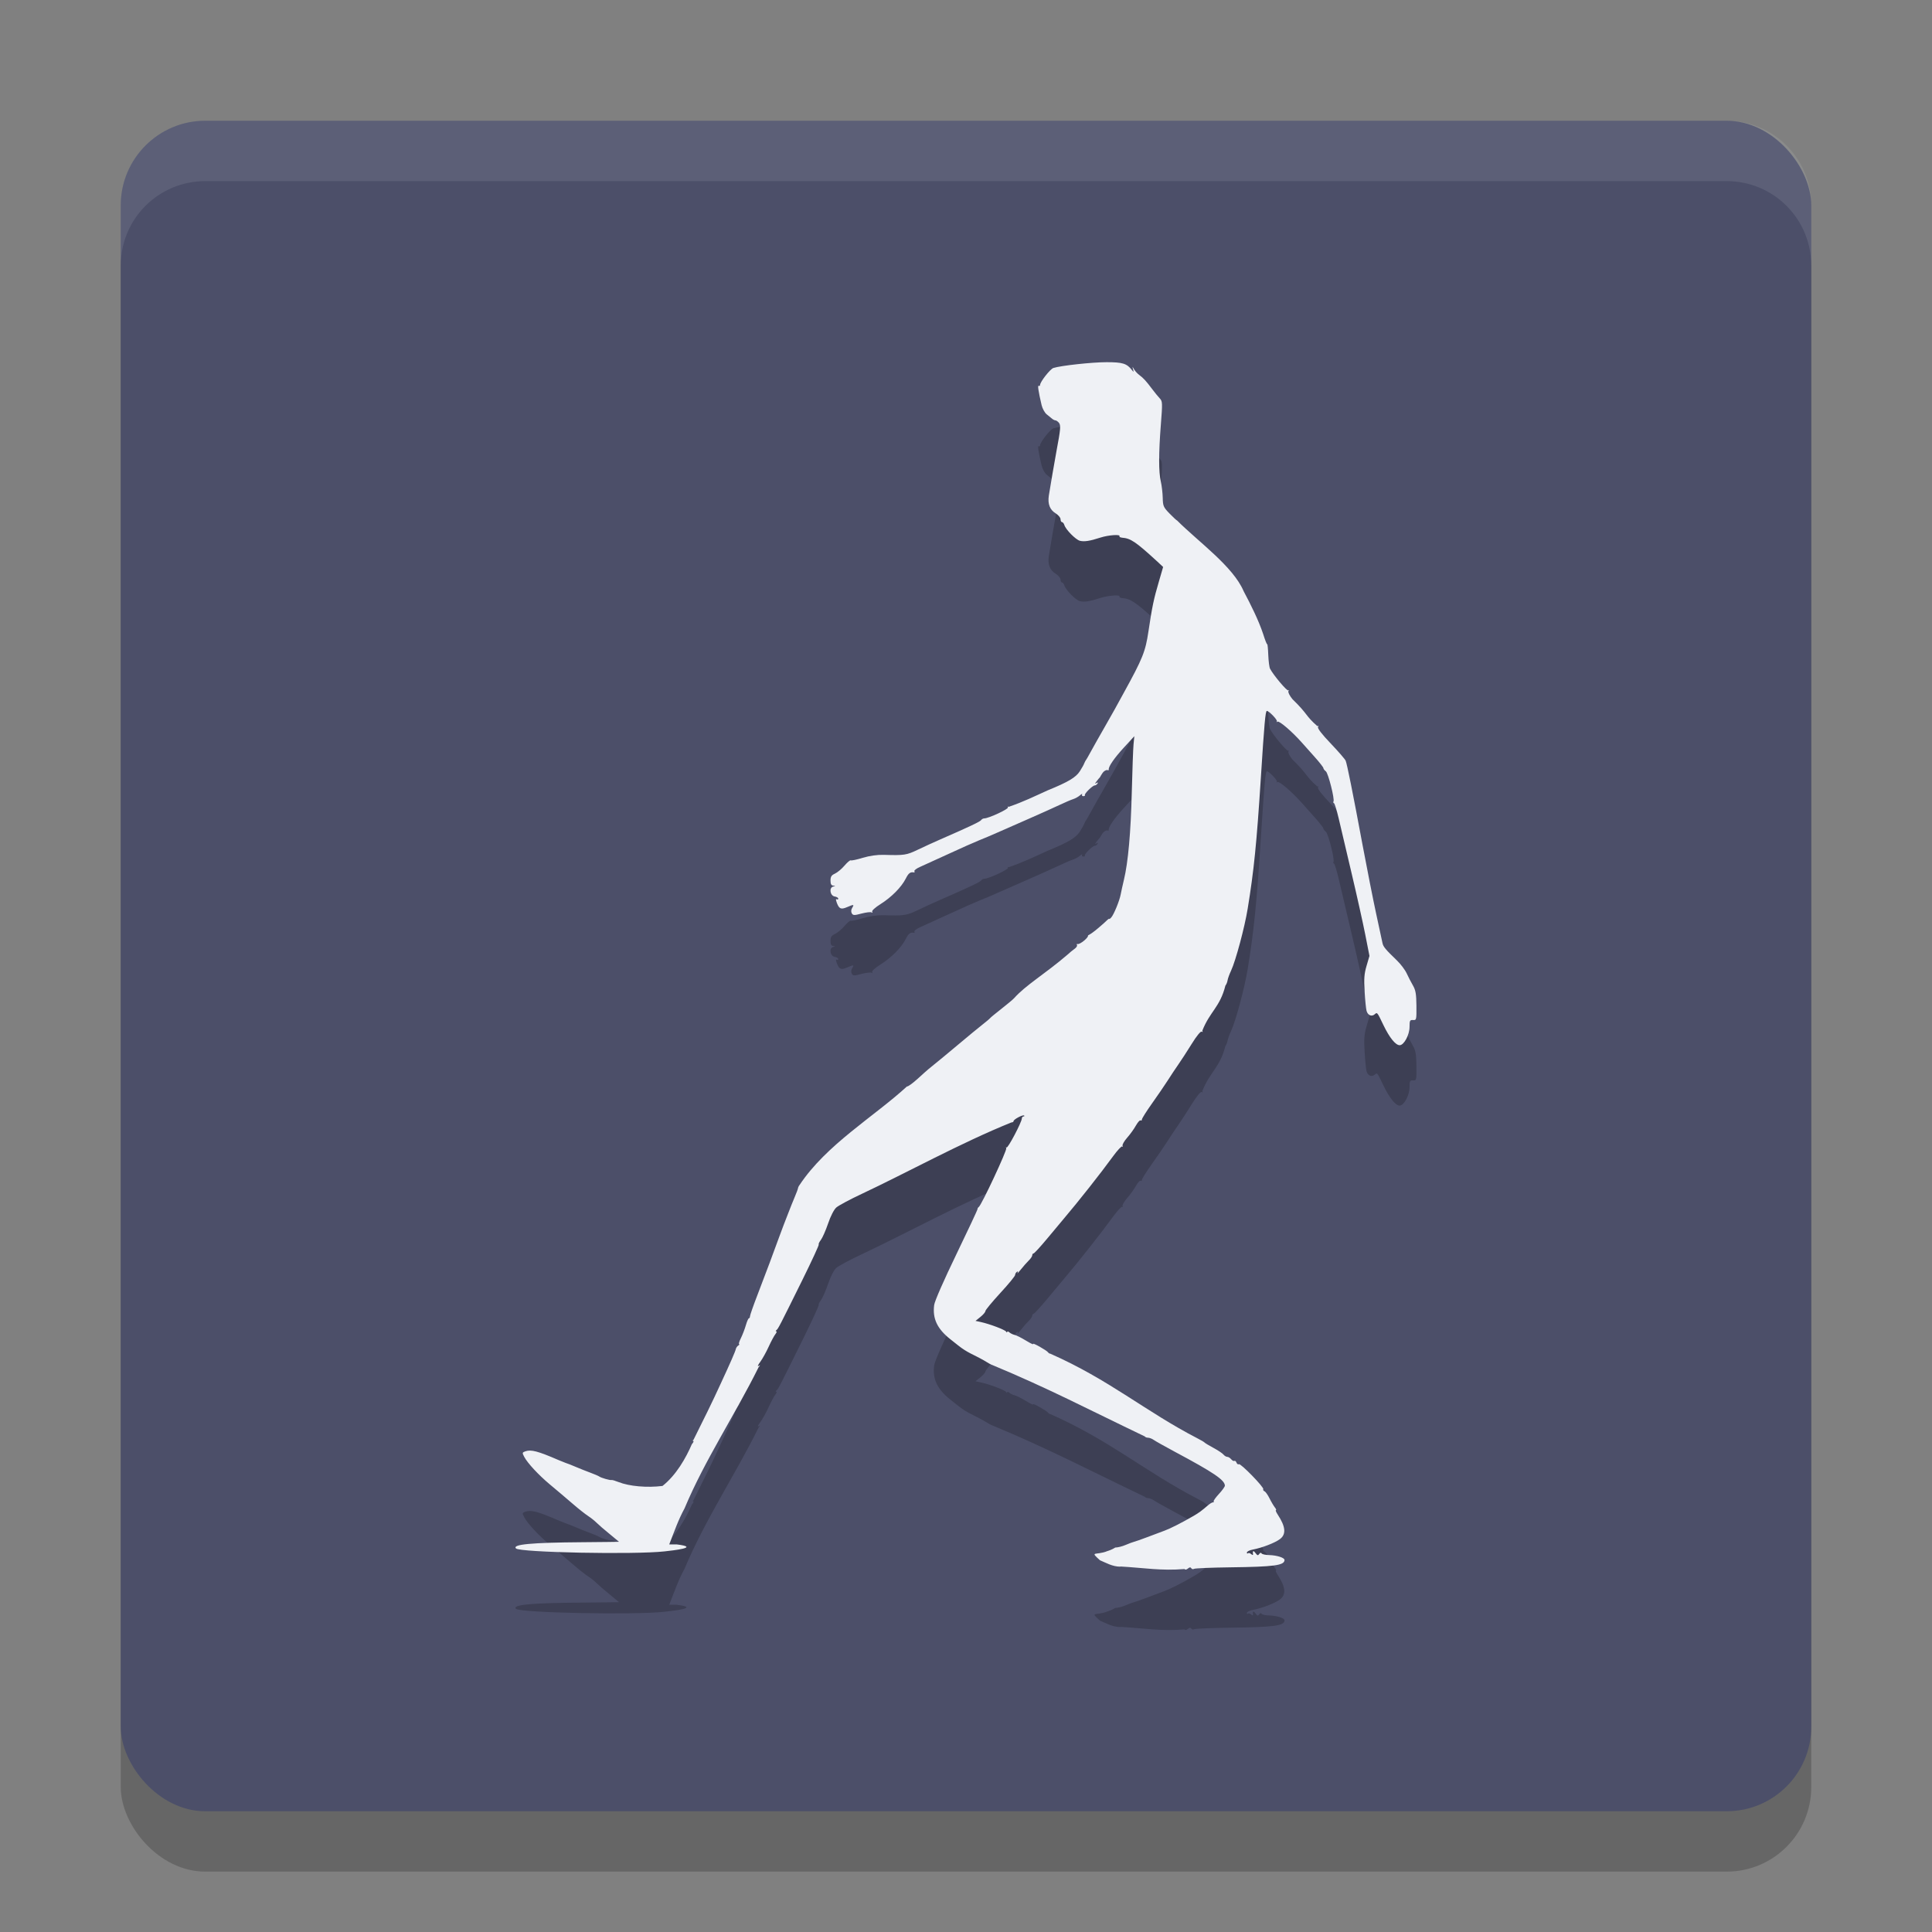 <svg xmlns="http://www.w3.org/2000/svg" width="32" height="32" version="1">
 <rect width="100%" height="100%" fill="#808080" stroke="none"/>
 <rect style="opacity:0.2" width="28" height="28" x="2" y="3" rx="1.4" ry="1.4"/>
 <rect style="fill:#4c4f69" width="28" height="28" x="2" y="2" rx="1.4" ry="1.4"/>
 <path style="opacity:0.2" d="m 18.556,26.949 c -0.132,0 -0.244,-0.068 -0.337,-0.106 -0.175,-0.158 -0.072,-0.078 0.116,-0.149 -0.107,0.018 0.025,0.01 0.138,-0.062 0.039,0 0.116,-0.019 0.171,-0.043 0.054,-0.023 0.117,-0.047 0.139,-0.052 0.022,-0.005 0.122,-0.04 0.222,-0.078 0.1,-0.038 0.228,-0.086 0.285,-0.107 0.097,-0.036 0.275,-0.126 0.478,-0.243 0.088,-0.051 0.138,-0.088 0.242,-0.178 0.03,-0.026 0.065,-0.047 0.08,-0.047 0.014,0 0.02,-0.006 0.012,-0.015 -0.008,-0.008 0.031,-0.063 0.086,-0.123 0.055,-0.059 0.1,-0.122 0.1,-0.139 -0.003,-0.094 -0.185,-0.217 -0.829,-0.561 -0.164,-0.088 -0.321,-0.176 -0.349,-0.196 -0.028,-0.02 -0.071,-0.037 -0.095,-0.037 -0.024,0 -0.048,-0.01 -0.053,-0.021 -0.967,-0.463 -1.587,-0.792 -2.526,-1.183 -0.01,0 -0.074,-0.035 -0.142,-0.078 -0.176,-0.1 -0.27,-0.123 -0.427,-0.249 -0.014,-0.012 -0.07,-0.056 -0.125,-0.099 -0.219,-0.173 -0.299,-0.343 -0.269,-0.569 0.008,-0.064 0.16,-0.41 0.368,-0.84 0.194,-0.402 0.352,-0.739 0.35,-0.748 -0.002,-0.01 0.007,-0.025 0.02,-0.034 0.046,-0.031 0.473,-0.945 0.456,-0.975 -0.009,-0.017 -0.007,-0.022 0.004,-0.011 0.021,0.02 0.252,-0.418 0.254,-0.481 6.67e-4,-0.018 0.013,-0.033 0.027,-0.033 0.014,0 0.019,-0.007 0.011,-0.015 -0.019,-0.019 -0.175,0.063 -0.175,0.092 0,0.012 -0.016,0.022 -0.036,0.022 -0.826,0.332 -1.754,0.844 -2.482,1.185 -0.194,0.091 -0.382,0.192 -0.418,0.224 -0.039,0.034 -0.095,0.143 -0.136,0.265 -0.039,0.114 -0.093,0.236 -0.119,0.271 -0.027,0.035 -0.043,0.069 -0.036,0.077 0.007,0.007 -0.115,0.271 -0.27,0.585 -0.38,0.768 -0.401,0.81 -0.431,0.833 -0.014,0.011 -0.015,0.02 -0.003,0.02 0.013,0 0.006,0.022 -0.014,0.047 -0.021,0.026 -0.071,0.119 -0.111,0.207 -0.04,0.088 -0.103,0.202 -0.14,0.252 -0.037,0.05 -0.05,0.081 -0.029,0.068 0.032,-0.02 0.032,-0.017 0.001,0.022 -0.393,0.793 -0.888,1.53 -1.226,2.337 -0.102,0.187 -0.163,0.364 -0.253,0.596 h 0.122 c 0.41,0.05 -0.066,0.101 -0.202,0.116 -0.495,0.055 -2.395,0.018 -2.459,-0.049 -0.065,-0.067 0.252,-0.097 1.091,-0.103 0.339,-0.004 0.616,-0.005 0.616,-0.007 2.7e-5,0 -0.071,-0.06 -0.158,-0.131 -0.087,-0.07 -0.183,-0.154 -0.214,-0.185 -0.031,-0.031 -0.093,-0.081 -0.138,-0.11 -0.045,-0.029 -0.156,-0.116 -0.246,-0.194 -0.091,-0.078 -0.18,-0.154 -0.198,-0.169 -0.018,-0.016 -0.106,-0.089 -0.195,-0.164 -0.187,-0.157 -0.367,-0.351 -0.421,-0.454 -0.036,-0.067 -0.034,-0.073 0.02,-0.092 0.093,-0.032 0.204,-0.004 0.55,0.146 0.057,0.024 0.109,0.045 0.117,0.047 0.017,0.004 0.094,0.034 0.195,0.077 0.043,0.018 0.136,0.056 0.207,0.082 0.071,0.026 0.141,0.056 0.156,0.067 0.032,0.022 0.174,0.063 0.201,0.057 0.011,-0.004 0.063,0.013 0.117,0.034 0.178,0.07 0.471,0.096 0.727,0.064 0.227,-0.179 0.387,-0.462 0.486,-0.691 0.026,-0.03 0.036,-0.054 0.023,-0.054 -0.013,0 -0.01,-0.01 0.005,-0.02 0.152,-0.304 0.319,-0.641 0.45,-0.929 0.162,-0.349 0.243,-0.535 0.25,-0.572 0.004,-0.021 0.023,-0.048 0.041,-0.06 0.019,-0.012 0.025,-0.022 0.014,-0.022 -0.011,0 0.002,-0.046 0.03,-0.101 0.027,-0.055 0.064,-0.151 0.082,-0.214 0.018,-0.063 0.041,-0.114 0.05,-0.114 0.01,0 0.018,-0.015 0.018,-0.033 1.35e-4,-0.018 0.056,-0.178 0.124,-0.354 0.14,-0.364 0.278,-0.733 0.356,-0.95 0.029,-0.081 0.063,-0.171 0.075,-0.201 0.012,-0.03 0.047,-0.12 0.078,-0.201 0.031,-0.081 0.079,-0.201 0.107,-0.267 0.028,-0.066 0.053,-0.132 0.055,-0.147 0.002,-0.015 0.013,-0.039 0.025,-0.053 0.445,-0.672 1.233,-1.132 1.78,-1.634 0.012,0.007 0.091,-0.049 0.175,-0.125 0.084,-0.077 0.165,-0.149 0.179,-0.16 0.075,-0.059 0.392,-0.321 0.558,-0.461 0.104,-0.088 0.249,-0.207 0.322,-0.265 0.073,-0.057 0.138,-0.112 0.145,-0.122 0.007,-0.01 0.089,-0.077 0.182,-0.15 0.093,-0.073 0.188,-0.152 0.211,-0.176 0.198,-0.223 0.506,-0.397 0.891,-0.727 0.029,-0.028 0.078,-0.068 0.11,-0.091 0.032,-0.022 0.052,-0.051 0.043,-0.065 -0.008,-0.014 -0.004,-0.021 0.01,-0.017 0.039,0.012 0.19,-0.113 0.172,-0.142 0.085,-0.044 0.164,-0.117 0.258,-0.198 0.051,-0.051 0.093,-0.086 0.093,-0.078 0,0.009 0.015,0 0.033,-0.02 0.043,-0.045 0.139,-0.279 0.158,-0.383 0.008,-0.044 0.032,-0.152 0.053,-0.24 0.07,-0.287 0.115,-0.79 0.131,-1.458 0.009,-0.36 0.022,-0.715 0.029,-0.789 l 0.013,-0.134 -0.172,0.187 c -0.162,0.176 -0.263,0.323 -0.251,0.367 0.003,0.01 -0.011,0.013 -0.032,0.005 -0.063,0.016 -0.081,0.066 -0.116,0.123 -0.009,0.007 -0.033,0.037 -0.054,0.065 -0.031,0.041 -0.031,0.047 -0.003,0.029 0.025,-0.015 0.03,-0.013 0.018,0.008 -0.01,0.017 -0.031,0.031 -0.045,0.031 -0.036,0 -0.177,0.139 -0.164,0.161 0.006,0.01 -0.006,0.017 -0.026,0.017 -0.02,0 -0.029,-0.013 -0.02,-0.029 0.009,-0.016 -0.006,-0.01 -0.034,0.014 -0.027,0.024 -0.079,0.053 -0.114,0.064 -0.036,0.011 -0.135,0.054 -0.22,0.094 -0.086,0.041 -0.325,0.148 -0.532,0.239 -0.207,0.091 -0.44,0.193 -0.519,0.228 -0.078,0.035 -0.206,0.089 -0.284,0.12 -0.078,0.031 -0.305,0.132 -0.506,0.225 -0.2,0.092 -0.414,0.189 -0.474,0.216 -0.06,0.026 -0.103,0.059 -0.095,0.072 0.008,0.013 0.005,0.022 -0.007,0.02 -0.06,-0.011 -0.09,0.011 -0.136,0.103 -0.073,0.143 -0.237,0.308 -0.418,0.422 -0.09,0.056 -0.148,0.11 -0.138,0.126 0.01,0.016 0.005,0.021 -0.01,0.011 -0.015,-0.01 -0.09,0 -0.166,0.019 -0.122,0.033 -0.141,0.032 -0.162,-0.004 -0.014,-0.026 -0.012,-0.06 0.007,-0.09 0.036,-0.059 0.027,-0.06 -0.085,-0.012 -0.1,0.043 -0.132,0.03 -0.17,-0.073 -0.017,-0.047 -0.018,-0.068 -0.002,-0.058 0.014,0.009 0.026,0.005 0.026,-0.01 0,-0.014 -0.026,-0.03 -0.058,-0.035 -0.076,-0.011 -0.099,-0.145 -0.027,-0.164 0.043,-0.012 0.043,-0.013 0.002,-0.016 -0.033,-0.004 -0.045,-0.026 -0.045,-0.085 0,-0.064 0.016,-0.088 0.073,-0.114 0.04,-0.018 0.111,-0.077 0.158,-0.132 0.047,-0.055 0.094,-0.095 0.105,-0.088 0.011,0.007 0.1,-0.012 0.198,-0.042 0.114,-0.034 0.24,-0.052 0.347,-0.049 0.342,0.01 0.375,0.006 0.571,-0.088 0.107,-0.051 0.27,-0.126 0.363,-0.166 0.492,-0.215 0.663,-0.296 0.68,-0.322 0.01,-0.015 0.034,-0.028 0.052,-0.028 0.072,0 0.407,-0.156 0.392,-0.182 -0.009,-0.015 -0.004,-0.019 0.012,-0.009 0.25,-0.086 0.415,-0.169 0.65,-0.275 0.334,-0.136 0.462,-0.212 0.528,-0.314 0.036,-0.056 0.068,-0.114 0.072,-0.129 0.004,-0.014 0.027,-0.057 0.053,-0.094 0.208,-0.38 0.408,-0.712 0.599,-1.069 0.319,-0.579 0.363,-0.69 0.413,-1.026 0.061,-0.408 0.087,-0.534 0.174,-0.829 l 0.069,-0.237 -0.105,-0.098 C 18.811,9.973 18.726,9.916 18.586,9.906 c -0.031,-0.004 -0.05,-0.013 -0.044,-0.024 0.021,-0.035 -0.181,-0.021 -0.315,0.022 -0.179,0.058 -0.268,0.071 -0.341,0.053 -0.069,-0.018 -0.234,-0.185 -0.257,-0.261 -0.008,-0.026 -0.026,-0.048 -0.039,-0.048 -0.013,0 -0.024,-0.022 -0.024,-0.048 0,-0.026 -0.036,-0.069 -0.079,-0.096 -0.099,-0.06 -0.136,-0.156 -0.115,-0.296 0.016,-0.107 0.1,-0.593 0.129,-0.75 0.066,-0.349 0.071,-0.414 0.039,-0.454 -0.018,-0.022 -0.044,-0.041 -0.057,-0.041 -0.013,0 -0.038,-0.012 -0.055,-0.026 -0.017,-0.015 -0.058,-0.048 -0.091,-0.074 -0.033,-0.026 -0.071,-0.095 -0.085,-0.154 -0.053,-0.226 -0.069,-0.333 -0.047,-0.319 0.012,0.008 0.022,0 0.022,-0.014 0,-0.051 0.168,-0.264 0.22,-0.281 0.125,-0.04 0.641,-0.096 0.881,-0.096 0.267,0 0.335,0.021 0.422,0.132 0.028,0.036 0.03,0.034 0.018,-0.012 -0.015,-0.054 -0.015,-0.054 0.017,0 0.018,0.03 0.056,0.071 0.085,0.092 0.068,0.05 0.115,0.102 0.211,0.23 0.043,0.057 0.1,0.128 0.127,0.156 0.047,0.049 0.048,0.071 0.019,0.442 -0.037,0.475 -0.037,0.779 5.19e-4,0.939 0.015,0.066 0.029,0.187 0.031,0.268 0.003,0.136 0.012,0.156 0.114,0.261 0.061,0.063 0.117,0.114 0.124,0.114 0.352,0.353 0.927,0.759 1.102,1.171 0.118,0.221 0.249,0.485 0.323,0.708 0.031,0.099 0.061,0.176 0.067,0.17 0.006,-0.006 0.014,0.073 0.018,0.176 0.004,0.103 0.017,0.207 0.03,0.231 0.054,0.104 0.282,0.375 0.301,0.357 0.011,-0.01 0.013,-0.005 0.003,0.013 -0.01,0.018 0.02,0.077 0.067,0.134 0.267,0.259 0.203,0.262 0.413,0.447 0.019,-0.012 0.022,-0.007 0.01,0.014 -0.012,0.02 0.065,0.121 0.21,0.272 0.126,0.132 0.238,0.261 0.248,0.286 0.024,0.06 0.116,0.517 0.28,1.397 0.073,0.39 0.174,0.901 0.225,1.137 0.051,0.235 0.098,0.455 0.105,0.487 0.013,0.061 0.049,0.104 0.24,0.288 0.061,0.059 0.134,0.155 0.161,0.214 0.027,0.059 0.074,0.149 0.104,0.201 0.044,0.076 0.055,0.14 0.057,0.334 0.002,0.233 6.5e-4,0.241 -0.056,0.237 -0.052,-0.004 -0.058,0.01 -0.058,0.112 0,0.133 -0.091,0.303 -0.163,0.305 -0.068,0 -0.167,-0.121 -0.269,-0.332 -0.107,-0.223 -0.102,-0.217 -0.148,-0.178 -0.048,0.041 -0.112,0.014 -0.132,-0.059 -0.009,-0.032 -0.024,-0.176 -0.032,-0.32 -0.013,-0.212 -0.007,-0.293 0.032,-0.426 l 0.048,-0.164 -0.069,-0.351 c -0.038,-0.193 -0.14,-0.651 -0.227,-1.019 -0.087,-0.367 -0.183,-0.776 -0.214,-0.909 -0.031,-0.132 -0.066,-0.245 -0.077,-0.25 -0.012,-0.005 -0.016,-0.017 -0.009,-0.028 0.023,-0.038 -0.087,-0.47 -0.126,-0.5 -0.022,-0.017 -0.041,-0.041 -0.041,-0.054 -3.25e-4,-0.013 -0.065,-0.096 -0.144,-0.184 -0.079,-0.088 -0.176,-0.197 -0.215,-0.241 -0.161,-0.181 -0.371,-0.361 -0.4,-0.344 -0.017,0.01 -0.022,0.008 -0.012,-0.004 0.018,-0.02 -0.128,-0.173 -0.165,-0.174 -0.024,0 -0.042,0.197 -0.1,1.11 -0.069,1.082 -0.115,1.536 -0.218,2.166 -0.05,0.309 -0.199,0.864 -0.275,1.026 -0.028,0.059 -0.054,0.132 -0.058,0.16 -0.004,0.029 -0.02,0.068 -0.036,0.088 -0.09,0.358 -0.256,0.426 -0.383,0.748 0.012,0.02 0.008,0.025 -0.009,0.014 -0.017,-0.011 -0.084,0.07 -0.166,0.203 -0.076,0.122 -0.175,0.275 -0.222,0.342 -0.046,0.066 -0.127,0.187 -0.178,0.268 -0.052,0.081 -0.169,0.252 -0.26,0.38 -0.091,0.128 -0.165,0.246 -0.165,0.262 0,0.016 -0.01,0.023 -0.022,0.015 -0.012,-0.008 -0.046,0.031 -0.077,0.085 -0.03,0.055 -0.096,0.146 -0.146,0.203 -0.05,0.057 -0.084,0.117 -0.075,0.134 0.009,0.016 0.007,0.021 -0.005,0.01 -0.012,-0.01 -0.08,0.063 -0.153,0.163 -0.206,0.283 -0.57,0.744 -0.816,1.034 -0.038,0.044 -0.161,0.192 -0.274,0.328 -0.113,0.136 -0.215,0.247 -0.227,0.247 -0.011,0 -0.021,0.013 -0.021,0.03 0,0.017 -0.026,0.056 -0.058,0.087 -0.032,0.031 -0.092,0.099 -0.132,0.15 -0.041,0.051 -0.065,0.077 -0.054,0.056 0.013,-0.025 0.009,-0.031 -0.01,-0.018 -0.016,0.01 -0.03,0.034 -0.03,0.052 0,0.018 -0.111,0.153 -0.246,0.299 -0.135,0.147 -0.246,0.281 -0.246,0.298 -4.06e-4,0.018 -0.037,0.061 -0.082,0.097 l -0.082,0.066 0.088,0.019 c 0.149,0.033 0.398,0.127 0.418,0.158 0.01,0.016 0.019,0.019 0.019,0.006 2.76e-4,-0.013 0.017,-0.01 0.037,0.008 0.02,0.017 0.058,0.035 0.085,0.041 0.027,0.005 0.111,0.047 0.186,0.093 0.075,0.046 0.13,0.072 0.122,0.058 -0.019,-0.032 0.226,0.106 0.248,0.139 0.009,0.013 0.024,0.022 0.033,0.02 0.979,0.431 1.579,0.959 2.441,1.404 0.057,0.029 0.11,0.06 0.117,0.069 0.007,0.009 0.074,0.049 0.148,0.089 0.074,0.04 0.148,0.089 0.165,0.11 0.017,0.021 0.045,0.038 0.063,0.038 0.018,0 0.047,0.018 0.065,0.04 0.018,0.022 0.041,0.034 0.052,0.027 0.011,-0.007 0.027,0.006 0.036,0.029 0.009,0.023 0.026,0.034 0.04,0.026 0.029,-0.018 0.421,0.385 0.403,0.414 -0.007,0.011 0.003,0.026 0.02,0.034 0.018,0.007 0.055,0.06 0.083,0.116 0.028,0.057 0.068,0.124 0.088,0.15 0.021,0.026 0.029,0.047 0.019,0.047 -0.01,0 0.003,0.033 0.03,0.074 0.132,0.201 0.143,0.327 0.034,0.407 -0.084,0.062 -0.295,0.143 -0.448,0.172 -0.053,0.01 -0.097,0.032 -0.097,0.049 0,0.016 0.008,0.022 0.017,0.012 0.009,-0.01 0.033,-0.004 0.053,0.013 0.02,0.017 0.034,0.02 0.032,0.006 -0.011,-0.061 0.005,-0.071 0.04,-0.023 0.031,0.042 0.043,0.045 0.062,0.016 0.014,-0.022 0.03,-0.026 0.039,-0.01 0.009,0.015 0.066,0.027 0.129,0.028 0.125,0.004 0.251,0.043 0.251,0.081 0,0.09 -0.171,0.113 -0.901,0.122 -0.313,0.004 -0.582,0.015 -0.598,0.025 -0.015,0.01 -0.036,0.005 -0.045,-0.01 -0.012,-0.02 -0.029,-0.018 -0.056,0.005 -0.023,0.02 -0.046,0.023 -0.056,0.008 -0.392,0.032 -0.66,-0.019 -1.063,-0.042 z"/>
 <path style="fill:#eff1f5" d="m 18.556,25.949 c -0.132,0 -0.244,-0.068 -0.337,-0.106 -0.175,-0.158 -0.072,-0.078 0.116,-0.149 -0.107,0.018 0.025,0.01 0.138,-0.062 0.039,0 0.116,-0.019 0.171,-0.043 0.054,-0.023 0.117,-0.047 0.139,-0.052 0.022,-0.005 0.122,-0.04 0.222,-0.078 0.1,-0.038 0.228,-0.086 0.285,-0.107 0.097,-0.036 0.275,-0.126 0.478,-0.243 0.088,-0.051 0.138,-0.088 0.242,-0.178 0.03,-0.026 0.065,-0.047 0.08,-0.047 0.014,0 0.02,-0.006 0.012,-0.015 -0.008,-0.008 0.031,-0.063 0.086,-0.123 0.055,-0.059 0.1,-0.122 0.1,-0.139 -0.003,-0.094 -0.185,-0.217 -0.829,-0.561 -0.164,-0.088 -0.321,-0.176 -0.349,-0.196 -0.028,-0.02 -0.071,-0.037 -0.095,-0.037 -0.024,0 -0.048,-0.01 -0.053,-0.021 -0.967,-0.463 -1.587,-0.792 -2.526,-1.183 -0.01,0 -0.074,-0.035 -0.142,-0.078 -0.176,-0.1 -0.27,-0.123 -0.427,-0.249 -0.014,-0.012 -0.07,-0.056 -0.125,-0.099 -0.219,-0.173 -0.299,-0.343 -0.269,-0.569 0.008,-0.064 0.16,-0.41 0.368,-0.84 0.194,-0.402 0.352,-0.739 0.35,-0.748 -0.002,-0.01 0.007,-0.025 0.02,-0.034 0.046,-0.031 0.473,-0.945 0.456,-0.975 -0.009,-0.017 -0.007,-0.022 0.004,-0.011 0.021,0.02 0.252,-0.418 0.254,-0.481 6.67e-4,-0.018 0.013,-0.033 0.027,-0.033 0.014,0 0.019,-0.007 0.011,-0.015 -0.019,-0.019 -0.175,0.063 -0.175,0.092 0,0.012 -0.016,0.022 -0.036,0.022 -0.826,0.332 -1.754,0.844 -2.482,1.185 -0.194,0.091 -0.382,0.192 -0.418,0.224 -0.039,0.034 -0.095,0.143 -0.136,0.265 -0.039,0.114 -0.093,0.236 -0.119,0.271 -0.027,0.035 -0.043,0.069 -0.036,0.077 0.007,0.007 -0.115,0.271 -0.27,0.585 -0.38,0.768 -0.401,0.81 -0.431,0.833 -0.014,0.011 -0.015,0.02 -0.003,0.02 0.013,0 0.006,0.022 -0.014,0.047 -0.021,0.026 -0.071,0.119 -0.111,0.207 -0.04,0.088 -0.103,0.202 -0.14,0.252 -0.037,0.05 -0.05,0.081 -0.029,0.068 0.032,-0.02 0.032,-0.017 0.001,0.022 -0.393,0.793 -0.888,1.53 -1.226,2.337 -0.102,0.187 -0.163,0.364 -0.253,0.596 h 0.122 c 0.41,0.05 -0.066,0.101 -0.202,0.116 -0.495,0.055 -2.395,0.018 -2.459,-0.049 -0.065,-0.067 0.252,-0.097 1.091,-0.103 0.339,-0.004 0.616,-0.005 0.616,-0.007 2.7e-5,0 -0.071,-0.06 -0.158,-0.131 -0.087,-0.07 -0.183,-0.154 -0.214,-0.185 -0.031,-0.031 -0.093,-0.081 -0.138,-0.11 -0.045,-0.029 -0.156,-0.116 -0.246,-0.194 -0.091,-0.078 -0.18,-0.154 -0.198,-0.169 -0.018,-0.016 -0.106,-0.089 -0.195,-0.164 -0.187,-0.157 -0.367,-0.351 -0.421,-0.454 -0.036,-0.067 -0.034,-0.073 0.02,-0.092 0.093,-0.032 0.204,-0.004 0.55,0.146 0.057,0.024 0.109,0.045 0.117,0.047 0.017,0.004 0.094,0.034 0.195,0.077 0.043,0.018 0.136,0.056 0.207,0.082 0.071,0.026 0.141,0.056 0.156,0.067 0.032,0.022 0.174,0.063 0.201,0.057 0.011,-0.004 0.063,0.013 0.117,0.034 0.178,0.07 0.471,0.096 0.727,0.064 0.227,-0.179 0.387,-0.462 0.486,-0.691 0.026,-0.03 0.036,-0.054 0.023,-0.054 -0.013,0 -0.01,-0.01 0.005,-0.02 0.152,-0.304 0.319,-0.641 0.45,-0.929 0.162,-0.349 0.243,-0.535 0.25,-0.572 0.004,-0.021 0.023,-0.048 0.041,-0.06 0.019,-0.012 0.025,-0.022 0.014,-0.022 -0.011,0 0.002,-0.046 0.03,-0.101 0.027,-0.055 0.064,-0.151 0.082,-0.214 0.018,-0.063 0.041,-0.114 0.05,-0.114 0.01,0 0.018,-0.015 0.018,-0.033 1.35e-4,-0.018 0.056,-0.178 0.124,-0.354 0.14,-0.364 0.278,-0.733 0.356,-0.95 0.029,-0.081 0.063,-0.171 0.075,-0.201 0.012,-0.03 0.047,-0.12 0.078,-0.201 0.031,-0.081 0.079,-0.201 0.107,-0.267 0.028,-0.066 0.053,-0.132 0.055,-0.147 0.002,-0.015 0.013,-0.039 0.025,-0.053 0.445,-0.672 1.233,-1.132 1.78,-1.634 0.012,0.007 0.091,-0.049 0.175,-0.125 0.084,-0.077 0.165,-0.149 0.179,-0.16 0.075,-0.059 0.392,-0.321 0.558,-0.461 0.104,-0.088 0.249,-0.207 0.322,-0.265 0.073,-0.057 0.138,-0.112 0.145,-0.122 0.007,-0.01 0.089,-0.077 0.182,-0.15 0.093,-0.073 0.188,-0.152 0.211,-0.176 0.198,-0.223 0.506,-0.397 0.891,-0.727 0.029,-0.028 0.078,-0.068 0.11,-0.091 0.032,-0.022 0.052,-0.051 0.043,-0.065 -0.008,-0.014 -0.004,-0.021 0.01,-0.017 0.039,0.012 0.19,-0.113 0.172,-0.142 0.085,-0.044 0.164,-0.117 0.258,-0.198 0.051,-0.051 0.093,-0.086 0.093,-0.078 0,0.009 0.015,0 0.033,-0.02 0.043,-0.045 0.139,-0.279 0.158,-0.383 0.008,-0.044 0.032,-0.152 0.053,-0.24 0.07,-0.287 0.115,-0.79 0.131,-1.458 0.009,-0.36 0.022,-0.715 0.029,-0.789 l 0.013,-0.134 -0.172,0.187 c -0.162,0.176 -0.263,0.323 -0.251,0.367 0.003,0.01 -0.011,0.013 -0.032,0.005 -0.063,0.016 -0.081,0.066 -0.116,0.123 -0.009,0.007 -0.033,0.037 -0.054,0.065 -0.031,0.041 -0.031,0.047 -0.003,0.029 0.025,-0.015 0.03,-0.013 0.018,0.008 -0.01,0.017 -0.031,0.031 -0.045,0.031 -0.036,0 -0.177,0.139 -0.164,0.161 0.006,0.01 -0.006,0.017 -0.026,0.017 -0.02,0 -0.029,-0.013 -0.02,-0.029 0.009,-0.016 -0.006,-0.01 -0.034,0.014 -0.027,0.024 -0.079,0.053 -0.114,0.064 -0.036,0.011 -0.135,0.054 -0.22,0.094 -0.086,0.041 -0.325,0.148 -0.532,0.239 -0.207,0.091 -0.44,0.193 -0.519,0.228 -0.078,0.035 -0.206,0.089 -0.284,0.12 -0.078,0.031 -0.305,0.132 -0.506,0.225 -0.2,0.092 -0.414,0.189 -0.474,0.216 -0.06,0.026 -0.103,0.059 -0.095,0.072 0.008,0.013 0.005,0.022 -0.007,0.02 -0.06,-0.011 -0.09,0.011 -0.136,0.103 -0.073,0.143 -0.237,0.308 -0.418,0.422 -0.09,0.056 -0.148,0.11 -0.138,0.126 0.01,0.016 0.005,0.021 -0.01,0.011 -0.015,-0.01 -0.09,0 -0.166,0.019 -0.122,0.033 -0.141,0.032 -0.162,-0.004 -0.014,-0.026 -0.012,-0.06 0.007,-0.09 0.036,-0.059 0.027,-0.06 -0.085,-0.012 -0.1,0.043 -0.132,0.03 -0.17,-0.073 -0.017,-0.047 -0.018,-0.068 -0.002,-0.058 0.014,0.009 0.026,0.005 0.026,-0.01 0,-0.014 -0.026,-0.03 -0.058,-0.035 -0.076,-0.011 -0.099,-0.145 -0.027,-0.164 0.043,-0.012 0.043,-0.013 0.002,-0.016 -0.033,-0.004 -0.045,-0.026 -0.045,-0.085 0,-0.064 0.016,-0.088 0.073,-0.114 0.04,-0.018 0.111,-0.077 0.158,-0.132 0.047,-0.055 0.094,-0.095 0.105,-0.088 0.011,0.007 0.1,-0.012 0.198,-0.042 0.114,-0.034 0.24,-0.052 0.347,-0.049 0.342,0.01 0.375,0.006 0.571,-0.088 0.107,-0.051 0.27,-0.126 0.363,-0.166 0.492,-0.215 0.663,-0.296 0.68,-0.322 0.01,-0.015 0.034,-0.028 0.052,-0.028 0.072,0 0.407,-0.156 0.392,-0.182 -0.009,-0.015 -0.004,-0.019 0.012,-0.009 0.25,-0.086 0.415,-0.169 0.65,-0.275 0.334,-0.136 0.462,-0.212 0.528,-0.314 0.036,-0.056 0.068,-0.114 0.072,-0.129 0.004,-0.014 0.027,-0.057 0.053,-0.094 0.208,-0.38 0.408,-0.712 0.599,-1.069 0.319,-0.579 0.363,-0.69 0.413,-1.026 0.061,-0.408 0.087,-0.534 0.174,-0.829 l 0.069,-0.237 -0.105,-0.098 C 18.811,8.973 18.726,8.916 18.586,8.906 c -0.031,-0.004 -0.05,-0.013 -0.044,-0.024 0.021,-0.035 -0.181,-0.021 -0.315,0.022 -0.179,0.058 -0.268,0.071 -0.341,0.053 -0.069,-0.018 -0.234,-0.185 -0.257,-0.261 -0.008,-0.026 -0.026,-0.048 -0.039,-0.048 -0.013,0 -0.024,-0.022 -0.024,-0.048 0,-0.026 -0.036,-0.069 -0.079,-0.096 -0.099,-0.06 -0.136,-0.156 -0.115,-0.296 0.016,-0.107 0.1,-0.593 0.129,-0.75 0.066,-0.349 0.071,-0.414 0.039,-0.454 -0.018,-0.022 -0.044,-0.041 -0.057,-0.041 -0.013,0 -0.038,-0.012 -0.055,-0.026 -0.017,-0.015 -0.058,-0.048 -0.091,-0.074 -0.033,-0.026 -0.071,-0.095 -0.085,-0.154 -0.053,-0.226 -0.069,-0.333 -0.047,-0.319 0.012,0.008 0.022,0 0.022,-0.014 0,-0.051 0.168,-0.264 0.22,-0.281 0.125,-0.04 0.641,-0.096 0.881,-0.096 0.267,0 0.335,0.021 0.422,0.132 0.028,0.036 0.03,0.034 0.018,-0.012 -0.015,-0.054 -0.015,-0.054 0.017,0 0.018,0.03 0.056,0.071 0.085,0.092 0.068,0.05 0.115,0.102 0.211,0.23 0.043,0.057 0.1,0.128 0.127,0.156 0.047,0.049 0.048,0.071 0.019,0.442 -0.037,0.475 -0.037,0.779 5.19e-4,0.939 0.015,0.066 0.029,0.187 0.031,0.268 0.003,0.136 0.012,0.156 0.114,0.261 0.061,0.063 0.117,0.114 0.124,0.114 0.352,0.353 0.927,0.759 1.102,1.171 0.118,0.221 0.249,0.485 0.323,0.708 0.031,0.099 0.061,0.176 0.067,0.17 0.006,-0.006 0.014,0.073 0.018,0.176 0.004,0.103 0.017,0.207 0.03,0.231 0.054,0.104 0.282,0.375 0.301,0.357 0.011,-0.01 0.013,-0.005 0.003,0.013 -0.01,0.018 0.02,0.077 0.067,0.134 0.267,0.259 0.203,0.262 0.413,0.447 0.019,-0.012 0.022,-0.007 0.01,0.014 -0.012,0.02 0.065,0.121 0.21,0.272 0.126,0.132 0.238,0.261 0.248,0.286 0.024,0.06 0.116,0.517 0.28,1.397 0.073,0.39 0.174,0.901 0.225,1.137 0.051,0.235 0.098,0.455 0.105,0.487 0.013,0.061 0.049,0.104 0.24,0.288 0.061,0.059 0.134,0.155 0.161,0.214 0.027,0.059 0.074,0.149 0.104,0.201 0.044,0.076 0.055,0.14 0.057,0.334 0.002,0.233 6.5e-4,0.241 -0.056,0.237 -0.052,-0.004 -0.058,0.01 -0.058,0.112 0,0.133 -0.091,0.303 -0.163,0.305 -0.068,0 -0.167,-0.121 -0.269,-0.332 -0.107,-0.223 -0.102,-0.217 -0.148,-0.178 -0.048,0.041 -0.112,0.014 -0.132,-0.059 -0.009,-0.032 -0.024,-0.176 -0.032,-0.32 -0.013,-0.212 -0.007,-0.293 0.032,-0.426 l 0.048,-0.164 -0.069,-0.351 c -0.038,-0.193 -0.14,-0.651 -0.227,-1.019 -0.087,-0.367 -0.183,-0.776 -0.214,-0.909 -0.031,-0.132 -0.066,-0.245 -0.077,-0.25 -0.012,-0.005 -0.016,-0.017 -0.009,-0.028 0.023,-0.038 -0.087,-0.47 -0.126,-0.5 -0.022,-0.017 -0.041,-0.041 -0.041,-0.054 -3.25e-4,-0.013 -0.065,-0.096 -0.144,-0.184 -0.079,-0.088 -0.176,-0.197 -0.215,-0.241 -0.161,-0.181 -0.371,-0.361 -0.4,-0.344 -0.017,0.01 -0.022,0.008 -0.012,-0.004 0.018,-0.02 -0.128,-0.173 -0.165,-0.174 -0.024,0 -0.042,0.197 -0.1,1.11 -0.069,1.082 -0.115,1.536 -0.218,2.166 -0.05,0.309 -0.199,0.864 -0.275,1.026 -0.028,0.059 -0.054,0.132 -0.058,0.16 -0.004,0.029 -0.02,0.068 -0.036,0.088 -0.09,0.358 -0.256,0.426 -0.383,0.748 0.012,0.02 0.008,0.025 -0.009,0.014 -0.017,-0.011 -0.084,0.07 -0.166,0.203 -0.076,0.122 -0.175,0.275 -0.222,0.342 -0.046,0.066 -0.127,0.187 -0.178,0.268 -0.052,0.081 -0.169,0.252 -0.26,0.38 -0.091,0.128 -0.165,0.246 -0.165,0.262 0,0.016 -0.01,0.023 -0.022,0.015 -0.012,-0.008 -0.046,0.031 -0.077,0.085 -0.03,0.055 -0.096,0.146 -0.146,0.203 -0.05,0.057 -0.084,0.117 -0.075,0.134 0.009,0.016 0.007,0.021 -0.005,0.01 -0.012,-0.01 -0.08,0.063 -0.153,0.163 -0.206,0.283 -0.57,0.744 -0.816,1.034 -0.038,0.044 -0.161,0.192 -0.274,0.328 -0.113,0.136 -0.215,0.247 -0.227,0.247 -0.011,0 -0.021,0.013 -0.021,0.03 0,0.017 -0.026,0.056 -0.058,0.087 -0.032,0.031 -0.092,0.099 -0.132,0.15 -0.041,0.051 -0.065,0.077 -0.054,0.056 0.013,-0.025 0.009,-0.031 -0.01,-0.018 -0.016,0.01 -0.03,0.034 -0.03,0.052 0,0.018 -0.111,0.153 -0.246,0.299 -0.135,0.147 -0.246,0.281 -0.246,0.298 -4.06e-4,0.018 -0.037,0.061 -0.082,0.097 l -0.082,0.066 0.088,0.019 c 0.149,0.033 0.398,0.127 0.418,0.158 0.01,0.016 0.019,0.019 0.019,0.006 2.76e-4,-0.013 0.017,-0.01 0.037,0.008 0.02,0.017 0.058,0.035 0.085,0.041 0.027,0.005 0.111,0.047 0.186,0.093 0.075,0.046 0.13,0.072 0.122,0.058 -0.019,-0.032 0.226,0.106 0.248,0.139 0.009,0.013 0.024,0.022 0.033,0.02 0.979,0.431 1.579,0.959 2.441,1.404 0.057,0.029 0.11,0.06 0.117,0.069 0.007,0.009 0.074,0.049 0.148,0.089 0.074,0.04 0.148,0.089 0.165,0.11 0.017,0.021 0.045,0.038 0.063,0.038 0.018,0 0.047,0.018 0.065,0.04 0.018,0.022 0.041,0.034 0.052,0.027 0.011,-0.007 0.027,0.006 0.036,0.029 0.009,0.023 0.026,0.034 0.04,0.026 0.029,-0.018 0.421,0.385 0.403,0.414 -0.007,0.011 0.003,0.026 0.02,0.034 0.018,0.007 0.055,0.06 0.083,0.116 0.028,0.057 0.068,0.124 0.088,0.15 0.021,0.026 0.029,0.047 0.019,0.047 -0.01,0 0.003,0.033 0.03,0.074 0.132,0.201 0.143,0.327 0.034,0.407 -0.084,0.062 -0.295,0.143 -0.448,0.172 -0.053,0.01 -0.097,0.032 -0.097,0.049 0,0.016 0.008,0.022 0.017,0.012 0.009,-0.01 0.033,-0.004 0.053,0.013 0.02,0.017 0.034,0.02 0.032,0.006 -0.011,-0.061 0.005,-0.071 0.04,-0.023 0.031,0.042 0.043,0.045 0.062,0.016 0.014,-0.022 0.03,-0.026 0.039,-0.01 0.009,0.015 0.066,0.027 0.129,0.028 0.125,0.004 0.251,0.043 0.251,0.081 0,0.09 -0.171,0.113 -0.901,0.122 -0.313,0.004 -0.582,0.015 -0.598,0.025 -0.015,0.01 -0.036,0.005 -0.045,-0.01 -0.012,-0.02 -0.029,-0.018 -0.056,0.005 -0.023,0.02 -0.046,0.023 -0.056,0.008 -0.392,0.032 -0.66,-0.019 -1.063,-0.042 z"/>
 <path style="fill:#eff1f5;opacity:0.1" d="M 3.4 2 C 2.625 2 2 2.625 2 3.4 L 2 4.4 C 2 3.625 2.625 3 3.4 3 L 28.6 3 C 29.375 3 30 3.625 30 4.4 L 30 3.4 C 30 2.625 29.375 2 28.6 2 L 3.4 2 z"/>
</svg>
